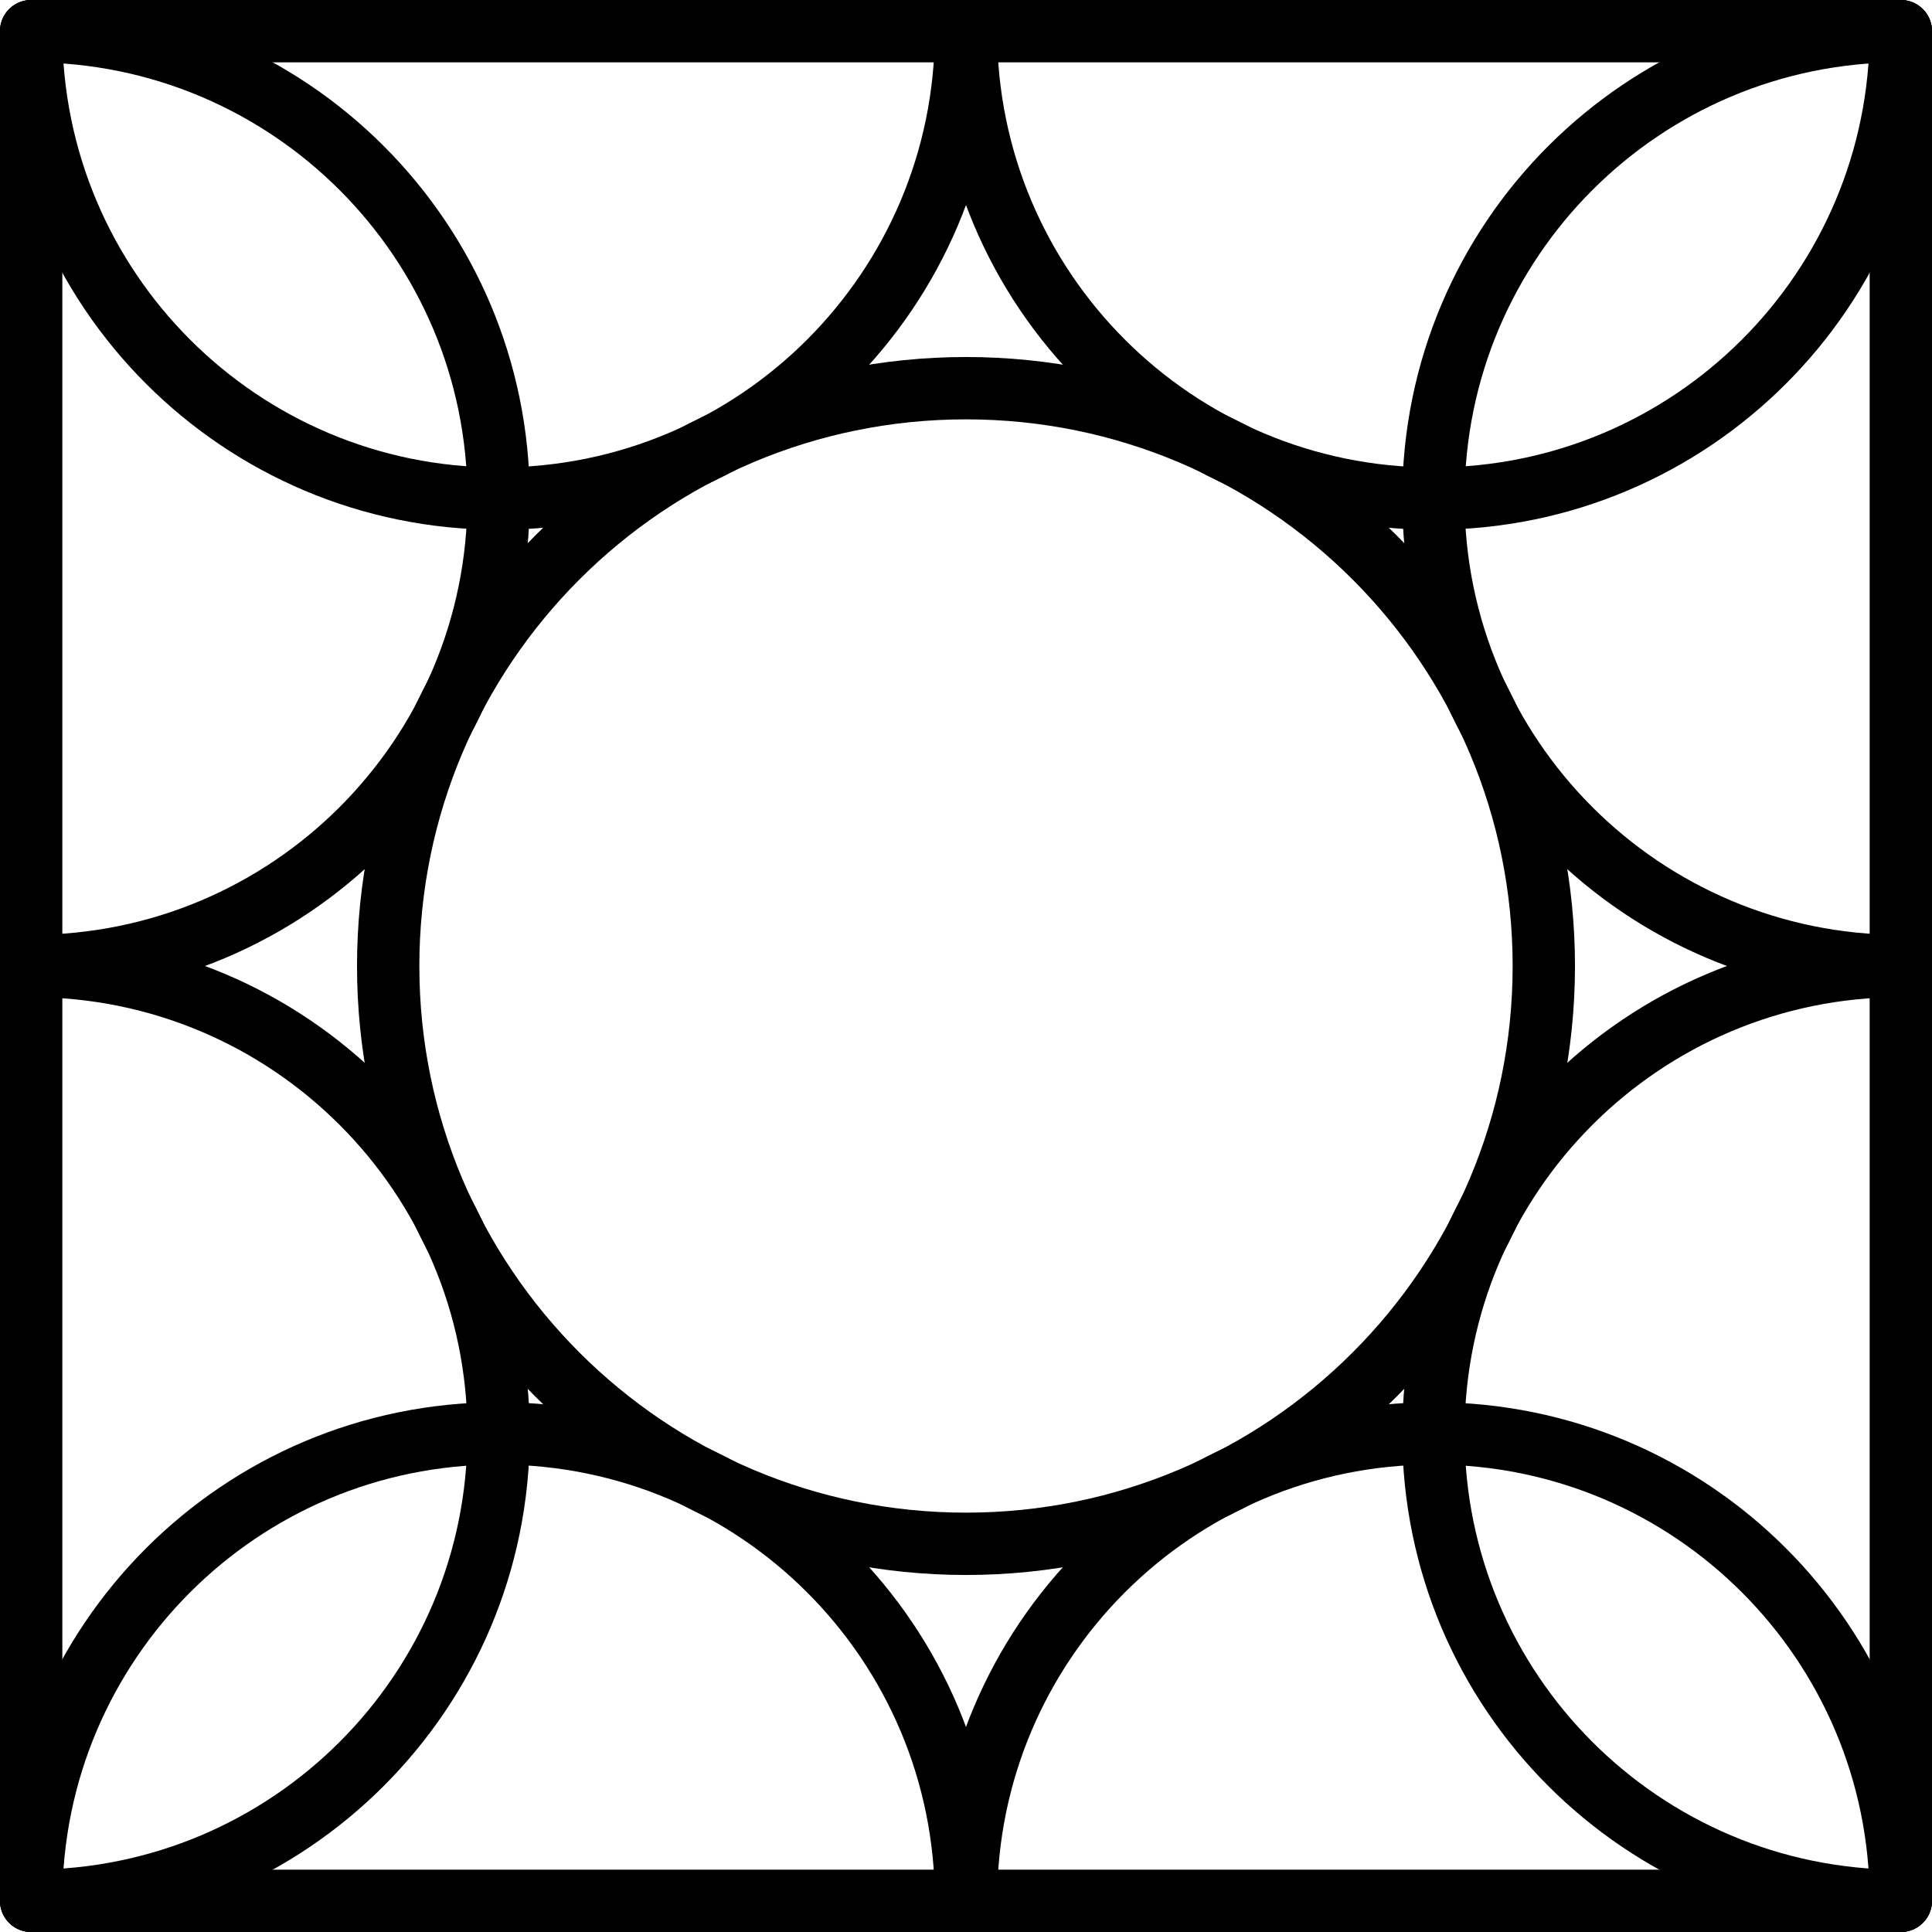 <?xml version='1.0'?>
<!-- This file was generated by dvisvgm 1.6 -->
<svg height='15.558pt' version='1.1' viewBox='56.621 54.06 15.558 15.558' width='15.558pt' xmlns='http://www.w3.org/2000/svg' xmlns:xlink='http://www.w3.org/1999/xlink'>
<g id='page1'>
<g transform='matrix(1 0 0 1 64.4 61.839)'>
<path d='M -7.528 7.528L 7.528 7.528L 7.528 -7.528L -7.528 -7.528L -7.528 7.528Z' fill='none' stroke='#000000' stroke-linecap='round' stroke-linejoin='round' stroke-miterlimit='10.037' stroke-width='0.502'/>
</g>
<g transform='matrix(1 0 0 1 64.4 61.839)'>
<path d='M 7.528 7.528C 7.528 5.449 5.843 3.764 3.764 3.764C 1.685 3.764 1.67158e-15 5.449 0 7.528L 0 7.528C -4.17895e-16 5.449 -1.685 3.764 -3.764 3.764C -5.843 3.764 -7.528 5.449 -7.528 7.528' fill='none' stroke='#000000' stroke-linecap='round' stroke-linejoin='round' stroke-miterlimit='10.037' stroke-width='0.502'/>
</g>
<g transform='matrix(1 0 0 1 64.4 61.839)'>
<path d='M 7.528 -7.528C 5.449 -7.528 3.764 -5.843 3.764 -3.764C 3.764 -1.685 5.449 -1.33791e-15 7.528 4.60965e-16L 7.528 4.60965e-16C 5.449 7.51568e-16 3.764 1.685 3.764 3.764C 3.764 5.843 5.449 7.528 7.528 7.528' fill='none' stroke='#000000' stroke-linecap='round' stroke-linejoin='round' stroke-miterlimit='10.037' stroke-width='0.502'/>
</g>
<g transform='matrix(1 0 0 1 64.4 61.839)'>
<path d='M -7.528 -7.528C -7.528 -5.449 -5.843 -3.764 -3.764 -3.764C -1.685 -3.764 -1.00423e-15 -5.449 9.21929e-16 -7.528L 9.21929e-16 -7.528C 1.08524e-15 -5.449 1.685 -3.764 3.764 -3.764C 5.843 -3.764 7.528 -5.449 7.528 -7.528' fill='none' stroke='#000000' stroke-linecap='round' stroke-linejoin='round' stroke-miterlimit='10.037' stroke-width='0.502'/>
</g>
<g transform='matrix(1 0 0 1 64.4 61.839)'>
<path d='M -7.528 7.528C -5.449 7.528 -3.764 5.843 -3.764 3.764C -3.764 1.685 -5.449 6.70561e-16 -7.528 -1.38289e-15L -7.528 -1.38289e-15C -5.449 -1.41891e-15 -3.764 -1.685 -3.764 -3.764C -3.764 -5.843 -5.449 -7.528 -7.528 -7.528' fill='none' stroke='#000000' stroke-linecap='round' stroke-linejoin='round' stroke-miterlimit='10.037' stroke-width='0.502'/>
</g>
<g transform='matrix(1 0 0 1 64.4 61.839)'>
<path d='M 4.653 0C 4.653 -2.57 2.57 -4.653 0 -4.653C -2.57 -4.653 -4.653 -2.57 -4.653 -0C -4.653 2.57 -2.57 4.653 0 4.653C 2.57 4.653 4.653 2.57 4.653 0Z' fill='none' stroke='#000000' stroke-linecap='round' stroke-linejoin='round' stroke-miterlimit='10.037' stroke-width='0.502'/>
</g></g>
</svg>
